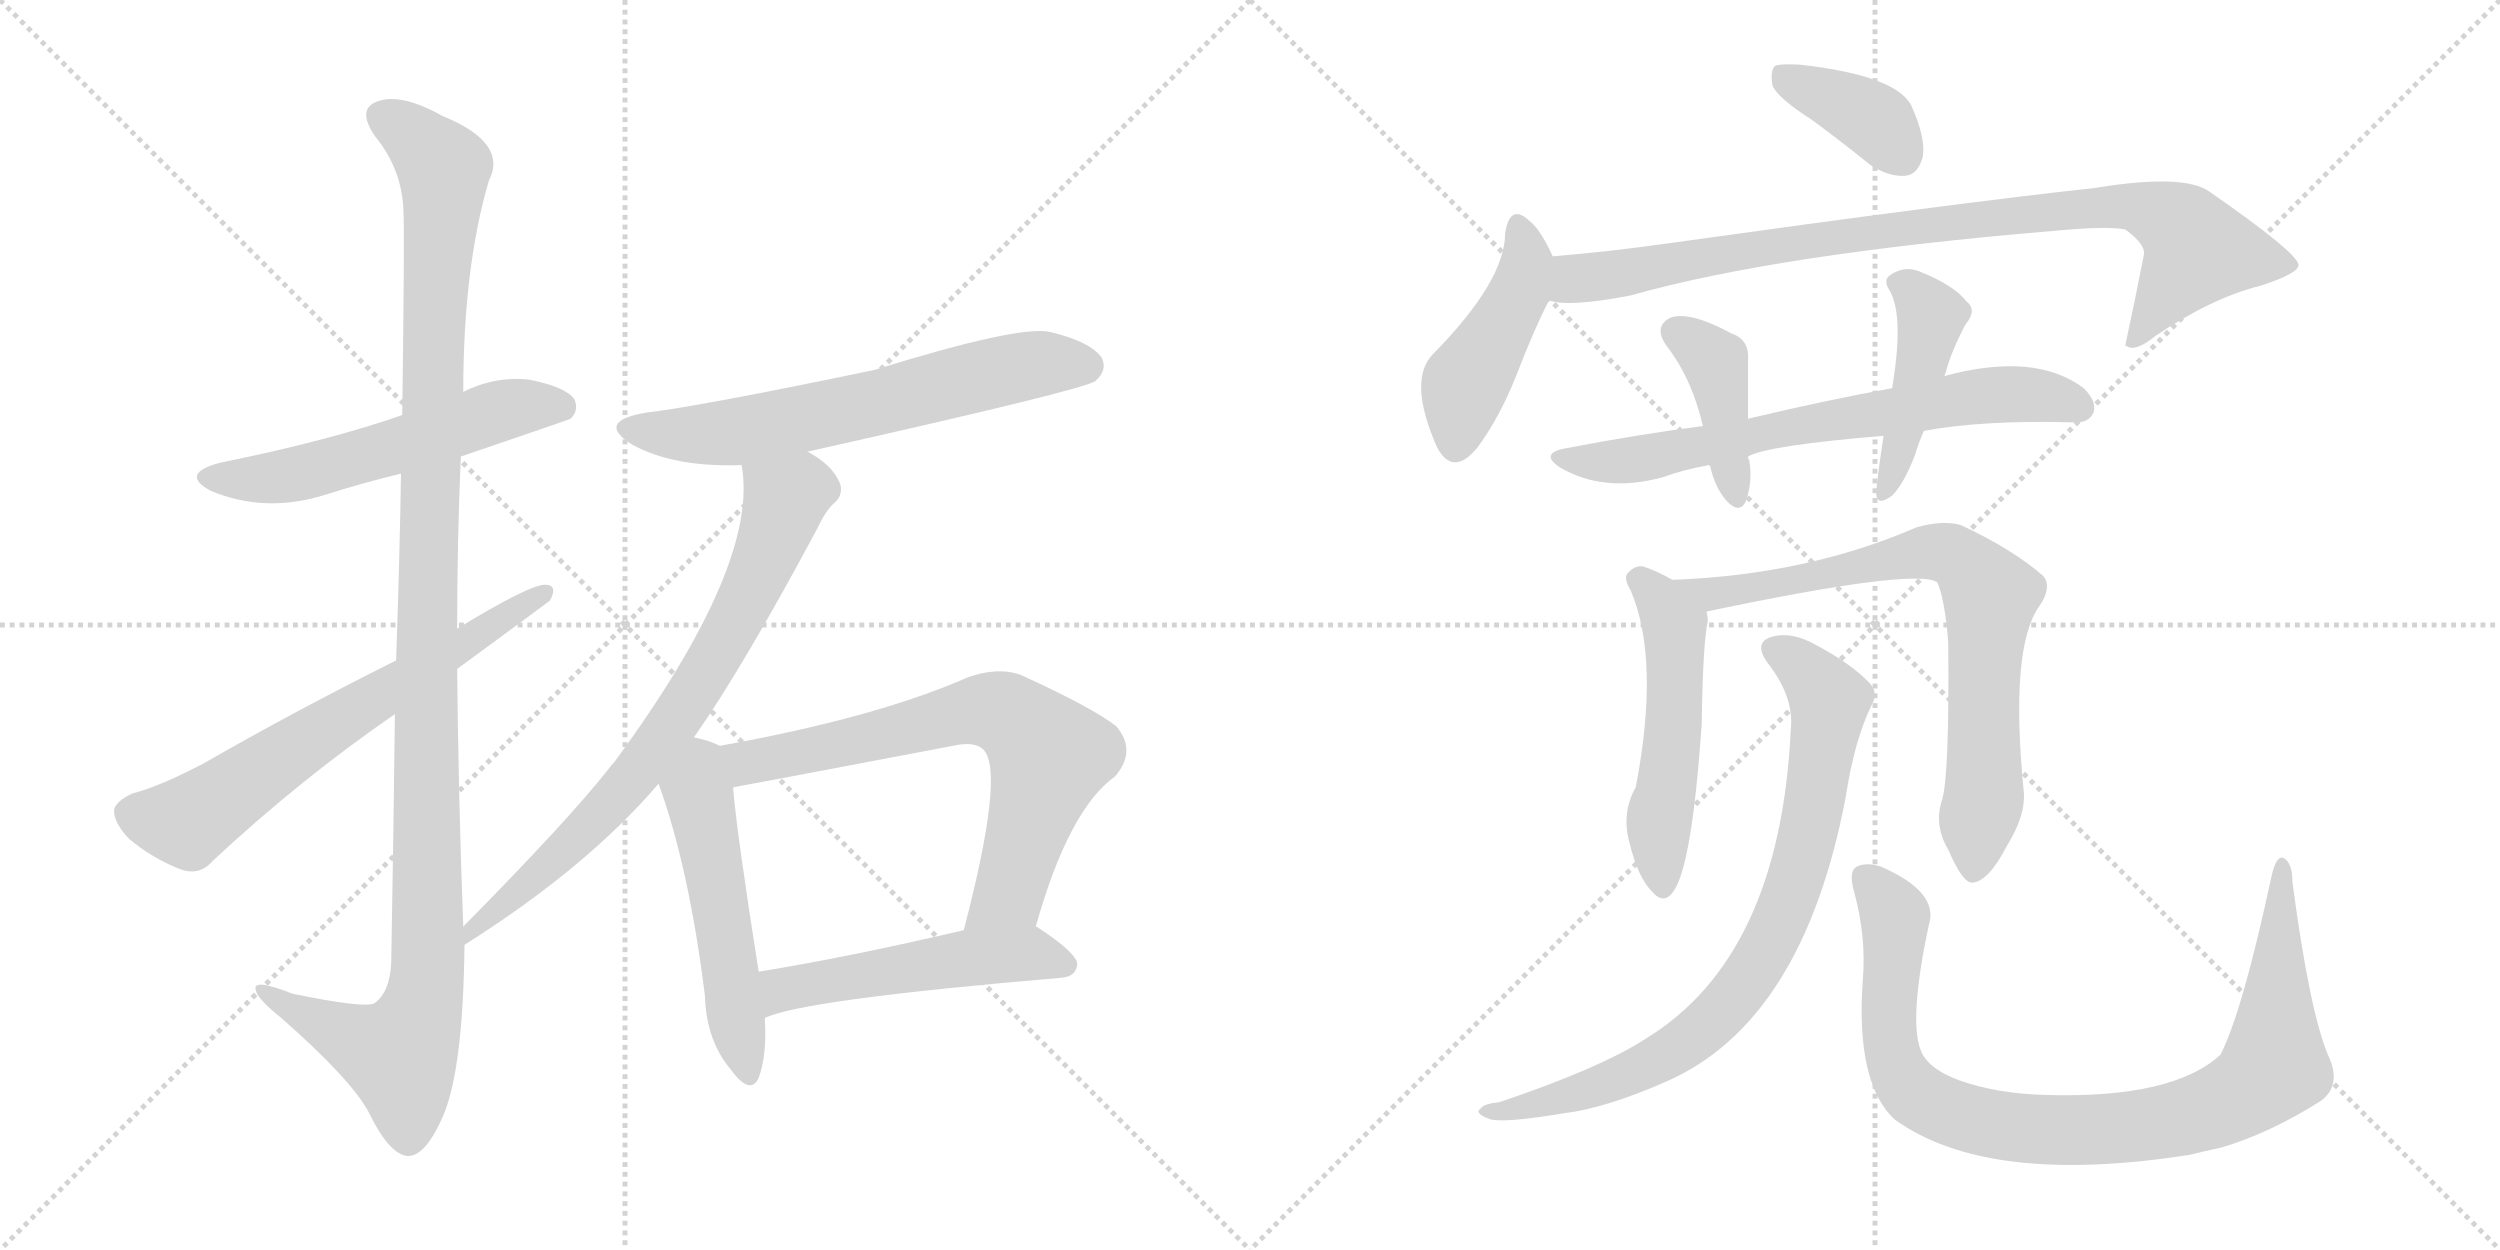 <svg version="1.1" viewBox="0 0 2048 1024" xmlns="http://www.w3.org/2000/svg">
  <g stroke="lightgray" stroke-dasharray="1,1" stroke-width="1" transform="scale(4, 4)">
    <line x1="0" y1="0" x2="256" y2="256"></line>
    <line x1="256" y1="0" x2="0" y2="256"></line>
    <line x1="128" y1="0" x2="128" y2="256"></line>
    <line x1="0" y1="128" x2="256" y2="128"></line>
    <line x1="256" y1="0" x2="512" y2="256"></line>
    <line x1="512" y1="0" x2="256" y2="256"></line>
    <line x1="384" y1="0" x2="384" y2="256"></line>
    <line x1="256" y1="128" x2="512" y2="128"></line>
  </g>
<g transform="scale(1, -1) translate(0, -850)">
   <style type="text/css">
    @keyframes keyframes0 {
      from {
       stroke: black;
       stroke-dashoffset: 553;
       stroke-width: 128;
       }
       64% {
       animation-timing-function: step-end;
       stroke: black;
       stroke-dashoffset: 0;
       stroke-width: 128;
       }
       to {
       stroke: black;
       stroke-width: 1024;
       }
       }
       #make-me-a-hanzi-animation-0 {
         animation: keyframes0 0.7s both;
         animation-delay: 0s;
         animation-timing-function: linear;
       }
    @keyframes keyframes1 {
      from {
       stroke: black;
       stroke-dashoffset: 1176;
       stroke-width: 128;
       }
       79% {
       animation-timing-function: step-end;
       stroke: black;
       stroke-dashoffset: 0;
       stroke-width: 128;
       }
       to {
       stroke: black;
       stroke-width: 1024;
       }
       }
       #make-me-a-hanzi-animation-1 {
         animation: keyframes1 1.207s both;
         animation-delay: 0.7s;
         animation-timing-function: linear;
       }
    @keyframes keyframes2 {
      from {
       stroke: black;
       stroke-dashoffset: 654;
       stroke-width: 128;
       }
       68% {
       animation-timing-function: step-end;
       stroke: black;
       stroke-dashoffset: 0;
       stroke-width: 128;
       }
       to {
       stroke: black;
       stroke-width: 1024;
       }
       }
       #make-me-a-hanzi-animation-2 {
         animation: keyframes2 0.782s both;
         animation-delay: 1.907s;
         animation-timing-function: linear;
       }
    @keyframes keyframes3 {
      from {
       stroke: black;
       stroke-dashoffset: 632;
       stroke-width: 128;
       }
       67% {
       animation-timing-function: step-end;
       stroke: black;
       stroke-dashoffset: 0;
       stroke-width: 128;
       }
       to {
       stroke: black;
       stroke-width: 1024;
       }
       }
       #make-me-a-hanzi-animation-3 {
         animation: keyframes3 0.764s both;
         animation-delay: 2.689s;
         animation-timing-function: linear;
       }
    @keyframes keyframes4 {
      from {
       stroke: black;
       stroke-dashoffset: 743;
       stroke-width: 128;
       }
       71% {
       animation-timing-function: step-end;
       stroke: black;
       stroke-dashoffset: 0;
       stroke-width: 128;
       }
       to {
       stroke: black;
       stroke-width: 1024;
       }
       }
       #make-me-a-hanzi-animation-4 {
         animation: keyframes4 0.855s both;
         animation-delay: 3.454s;
         animation-timing-function: linear;
       }
    @keyframes keyframes5 {
      from {
       stroke: black;
       stroke-dashoffset: 519;
       stroke-width: 128;
       }
       63% {
       animation-timing-function: step-end;
       stroke: black;
       stroke-dashoffset: 0;
       stroke-width: 128;
       }
       to {
       stroke: black;
       stroke-width: 1024;
       }
       }
       #make-me-a-hanzi-animation-5 {
         animation: keyframes5 0.672s both;
         animation-delay: 4.308s;
         animation-timing-function: linear;
       }
    @keyframes keyframes6 {
      from {
       stroke: black;
       stroke-dashoffset: 692;
       stroke-width: 128;
       }
       69% {
       animation-timing-function: step-end;
       stroke: black;
       stroke-dashoffset: 0;
       stroke-width: 128;
       }
       to {
       stroke: black;
       stroke-width: 1024;
       }
       }
       #make-me-a-hanzi-animation-6 {
         animation: keyframes6 0.813s both;
         animation-delay: 4.981s;
         animation-timing-function: linear;
       }
    @keyframes keyframes7 {
      from {
       stroke: black;
       stroke-dashoffset: 513;
       stroke-width: 128;
       }
       63% {
       animation-timing-function: step-end;
       stroke: black;
       stroke-dashoffset: 0;
       stroke-width: 128;
       }
       to {
       stroke: black;
       stroke-width: 1024;
       }
       }
       #make-me-a-hanzi-animation-7 {
         animation: keyframes7 0.667s both;
         animation-delay: 5.794s;
         animation-timing-function: linear;
       }
    @keyframes keyframes8 {
      from {
       stroke: black;
       stroke-dashoffset: 378;
       stroke-width: 128;
       }
       55% {
       animation-timing-function: step-end;
       stroke: black;
       stroke-dashoffset: 0;
       stroke-width: 128;
       }
       to {
       stroke: black;
       stroke-width: 1024;
       }
       }
       #make-me-a-hanzi-animation-8 {
         animation: keyframes8 0.558s both;
         animation-delay: 6.461s;
         animation-timing-function: linear;
       }
    @keyframes keyframes9 {
      from {
       stroke: black;
       stroke-dashoffset: 446;
       stroke-width: 128;
       }
       59% {
       animation-timing-function: step-end;
       stroke: black;
       stroke-dashoffset: 0;
       stroke-width: 128;
       }
       to {
       stroke: black;
       stroke-width: 1024;
       }
       }
       #make-me-a-hanzi-animation-9 {
         animation: keyframes9 0.613s both;
         animation-delay: 7.019s;
         animation-timing-function: linear;
       }
    @keyframes keyframes10 {
      from {
       stroke: black;
       stroke-dashoffset: 895;
       stroke-width: 128;
       }
       74% {
       animation-timing-function: step-end;
       stroke: black;
       stroke-dashoffset: 0;
       stroke-width: 128;
       }
       to {
       stroke: black;
       stroke-width: 1024;
       }
       }
       #make-me-a-hanzi-animation-10 {
         animation: keyframes10 0.978s both;
         animation-delay: 7.632s;
         animation-timing-function: linear;
       }
    @keyframes keyframes11 {
      from {
       stroke: black;
       stroke-dashoffset: 687;
       stroke-width: 128;
       }
       69% {
       animation-timing-function: step-end;
       stroke: black;
       stroke-dashoffset: 0;
       stroke-width: 128;
       }
       to {
       stroke: black;
       stroke-width: 1024;
       }
       }
       #make-me-a-hanzi-animation-11 {
         animation: keyframes11 0.809s both;
         animation-delay: 8.61s;
         animation-timing-function: linear;
       }
    @keyframes keyframes12 {
      from {
       stroke: black;
       stroke-dashoffset: 404;
       stroke-width: 128;
       }
       57% {
       animation-timing-function: step-end;
       stroke: black;
       stroke-dashoffset: 0;
       stroke-width: 128;
       }
       to {
       stroke: black;
       stroke-width: 1024;
       }
       }
       #make-me-a-hanzi-animation-12 {
         animation: keyframes12 0.579s both;
         animation-delay: 9.419s;
         animation-timing-function: linear;
       }
    @keyframes keyframes13 {
      from {
       stroke: black;
       stroke-dashoffset: 439;
       stroke-width: 128;
       }
       59% {
       animation-timing-function: step-end;
       stroke: black;
       stroke-dashoffset: 0;
       stroke-width: 128;
       }
       to {
       stroke: black;
       stroke-width: 1024;
       }
       }
       #make-me-a-hanzi-animation-13 {
         animation: keyframes13 0.607s both;
         animation-delay: 9.998s;
         animation-timing-function: linear;
       }
    @keyframes keyframes14 {
      from {
       stroke: black;
       stroke-dashoffset: 518;
       stroke-width: 128;
       }
       63% {
       animation-timing-function: step-end;
       stroke: black;
       stroke-dashoffset: 0;
       stroke-width: 128;
       }
       to {
       stroke: black;
       stroke-width: 1024;
       }
       }
       #make-me-a-hanzi-animation-14 {
         animation: keyframes14 0.672s both;
         animation-delay: 10.605s;
         animation-timing-function: linear;
       }
    @keyframes keyframes15 {
      from {
       stroke: black;
       stroke-dashoffset: 756;
       stroke-width: 128;
       }
       71% {
       animation-timing-function: step-end;
       stroke: black;
       stroke-dashoffset: 0;
       stroke-width: 128;
       }
       to {
       stroke: black;
       stroke-width: 1024;
       }
       }
       #make-me-a-hanzi-animation-15 {
         animation: keyframes15 0.865s both;
         animation-delay: 11.277s;
         animation-timing-function: linear;
       }
    @keyframes keyframes16 {
      from {
       stroke: black;
       stroke-dashoffset: 801;
       stroke-width: 128;
       }
       72% {
       animation-timing-function: step-end;
       stroke: black;
       stroke-dashoffset: 0;
       stroke-width: 128;
       }
       to {
       stroke: black;
       stroke-width: 1024;
       }
       }
       #make-me-a-hanzi-animation-16 {
         animation: keyframes16 0.902s both;
         animation-delay: 12.142s;
         animation-timing-function: linear;
       }
    @keyframes keyframes17 {
      from {
       stroke: black;
       stroke-dashoffset: 922;
       stroke-width: 128;
       }
       75% {
       animation-timing-function: step-end;
       stroke: black;
       stroke-dashoffset: 0;
       stroke-width: 128;
       }
       to {
       stroke: black;
       stroke-width: 1024;
       }
       }
       #make-me-a-hanzi-animation-17 {
         animation: keyframes17 1s both;
         animation-delay: 13.044s;
         animation-timing-function: linear;
       }
</style>
<path d="M 377.5 476.0 Q 465.5 506.0 467.5 507.0 Q 474.5 514.0 470.5 523.0 Q 463.5 533.0 433.5 539.0 Q 405.5 542.0 379.5 529.0 L 329.5 510.0 Q 269.5 489.0 180.5 471.0 Q 146.5 462.0 172.5 448.0 Q 217.5 429.0 267.5 445.0 Q 295.5 454.0 328.5 462.0 L 377.5 476.0 Z" fill="lightgray"></path> 
<path d="M 379.5 91.0 Q 375.5 197.0 374.5 302.0 L 374.5 335.0 Q 374.5 407.0 377.5 476.0 L 379.5 529.0 Q 379.5 631.0 400.5 702.0 Q 416.5 733.0 362.5 755.0 Q 328.5 774.0 309.5 767.0 Q 291.5 761.0 307.5 738.0 Q 329.5 711.0 330.5 677.0 Q 331.5 658.0 329.5 510.0 L 328.5 462.0 Q 327.5 396.0 324.5 309.0 L 323.5 265.0 Q 322.5 175.0 320.5 62.0 Q 319.5 37.0 306.5 28.0 Q 297.5 24.0 239.5 36.0 Q 206.5 49.0 209.5 39.0 Q 210.5 32.0 230.5 16.0 Q 288.5 -35.0 302.5 -62.0 Q 318.5 -95.0 333.5 -97.0 Q 348.5 -98.0 363.5 -63.0 Q 379.5 -24.0 380.5 76.0 L 379.5 91.0 Z" fill="lightgray"></path> 
<path d="M 374.5 302.0 Q 449.5 357.0 450.5 358.0 Q 457.5 371.0 446.5 371.0 Q 433.5 371.0 374.5 335.0 L 324.5 309.0 Q 240.5 267.0 167.5 225.0 Q 131.5 206.0 108.5 200.0 Q 95.5 194.0 93.5 187.0 Q 92.5 177.0 105.5 163.0 Q 124.5 147.0 147.5 138.0 Q 163.5 132.0 174.5 145.0 Q 246.5 212.0 323.5 265.0 L 374.5 302.0 Z" fill="lightgray"></path> 
<path d="M 661.5 480.0 Q 889.5 531.0 897.5 538.0 Q 907.5 547.0 902.5 557.0 Q 893.5 570.0 860.5 578.0 Q 835.5 584.0 716.5 547.0 Q 572.5 517.0 529.5 512.0 Q 487.5 505.0 517.5 486.0 Q 551.5 467.0 607.5 469.0 L 661.5 480.0 Z" fill="lightgray"></path> 
<path d="M 568.5 246.0 Q 608.5 303.0 669.5 417.0 Q 676.5 432.0 683.5 438.0 Q 690.5 444.0 688.5 453.0 Q 682.5 469.0 661.5 480.0 C 636.5 496.0 604.5 499.0 607.5 469.0 Q 622.5 388.0 503.5 226.0 Q 500.5 223.0 498.5 220.0 Q 464.5 177.0 379.5 91.0 C 358.5 70.0 355.5 60.0 380.5 76.0 Q 480.5 139.0 539.5 208.0 L 568.5 246.0 Z" fill="lightgray"></path> 
<path d="M 589.5 239.0 Q 582.5 243.0 568.5 246.0 C 539.5 253.0 529.5 236.0 539.5 208.0 Q 564.5 139.0 577.5 34.0 Q 578.5 -2.0 598.5 -26.0 Q 614.5 -48.0 621.5 -33.0 Q 628.5 -14.0 626.5 16.0 L 621.5 54.0 Q 603.5 168.0 600.5 205.0 C 597.5 235.0 597.5 235.0 589.5 239.0 Z" fill="lightgray"></path> 
<path d="M 848.5 91.0 Q 875.5 187.0 913.5 214.0 Q 931.5 235.0 914.5 255.0 Q 895.5 270.0 836.5 297.0 Q 817.5 304.0 792.5 295.0 Q 717.5 262.0 589.5 239.0 C 559.5 234.0 570.5 200.0 600.5 205.0 Q 601.5 205.0 780.5 239.0 Q 798.5 243.0 805.5 236.0 Q 823.5 218.0 789.5 88.0 C 782.5 59.0 840.5 62.0 848.5 91.0 Z" fill="lightgray"></path> 
<path d="M 626.5 16.0 Q 656.5 31.0 869.5 49.0 Q 881.5 50.0 882.5 60.0 Q 882.5 69.0 850.5 90.0 Q 849.5 91.0 848.5 91.0 L 789.5 88.0 Q 695.5 66.0 621.5 54.0 C 591.5 49.0 598.5 5.0 626.5 16.0 Z" fill="lightgray"></path> 
<path d="M 1484.0 752.0 Q 1506.0 736.0 1532.0 715.0 Q 1547.0 705.0 1561.0 706.0 Q 1571.0 707.0 1575.0 721.0 Q 1578.0 736.0 1566.0 763.0 Q 1554.0 788.0 1475.0 797.0 Q 1459.0 798.0 1454.0 796.0 Q 1450.0 792.0 1452.0 780.0 Q 1456.0 770.0 1484.0 752.0 Z" fill="lightgray"></path> 
<path d="M 1272.0 640.0 Q 1262.0 662.0 1253.0 669.0 Q 1237.0 684.0 1233.0 659.0 Q 1233.0 620.0 1174.0 560.0 Q 1153.0 539.0 1177.0 484.0 Q 1190.0 459.0 1210.0 483.0 Q 1228.0 507.0 1242.0 542.0 Q 1257.0 581.0 1269.0 604.0 C 1279.0 624.0 1279.0 624.0 1272.0 640.0 Z" fill="lightgray"></path> 
<path d="M 1269.0 604.0 Q 1284.0 598.0 1336.0 608.0 Q 1456.0 642.0 1684.0 661.0 Q 1727.0 665.0 1741.0 662.0 Q 1759.0 649.0 1756.0 640.0 Q 1749.0 604.0 1741.0 567.0 L 1743.0 566.0 Q 1750.0 562.0 1766.0 575.0 Q 1812.0 606.0 1852.0 616.0 Q 1883.0 626.0 1883.0 633.0 Q 1882.0 643.0 1810.0 693.0 Q 1789.0 708.0 1716.0 696.0 Q 1605.0 684.0 1369.0 651.0 Q 1320.0 644.0 1272.0 640.0 C 1242.0 637.0 1239.0 607.0 1269.0 604.0 Z" fill="lightgray"></path> 
<path d="M 1576.0 497.0 Q 1624.0 506.0 1698.0 504.0 Q 1711.0 503.0 1715.0 512.0 Q 1718.0 521.0 1707.0 532.0 Q 1667.0 562.0 1593.0 542.0 L 1550.0 532.0 Q 1495.0 522.0 1432.0 507.0 L 1395.0 501.0 Q 1341.0 494.0 1284.0 483.0 Q 1260.0 479.0 1278.0 467.0 Q 1314.0 446.0 1362.0 459.0 Q 1378.0 465.0 1400.0 469.0 L 1432.0 476.0 Q 1447.0 485.0 1543.0 493.0 L 1576.0 497.0 Z" fill="lightgray"></path> 
<path d="M 1432.0 507.0 L 1432.0 556.0 Q 1433.0 572.0 1418.0 577.0 Q 1385.0 595.0 1369.0 590.0 Q 1354.0 583.0 1365.0 567.0 Q 1386.0 540.0 1395.0 501.0 C 1402.0 472.0 1392.0 488.0 1400.0 469.0 L 1401.0 468.0 Q 1405.0 450.0 1415.0 439.0 Q 1425.0 429.0 1430.0 439.0 Q 1436.0 455.0 1433.0 473.0 Q 1432.0 474.0 1432.0 476.0 L 1432.0 507.0 Z" fill="lightgray"></path> 
<path d="M 1593.0 542.0 Q 1593.0 543.0 1594.0 545.0 Q 1598.0 561.0 1610.0 584.0 Q 1620.0 596.0 1611.0 603.0 Q 1601.0 616.0 1574.0 627.0 Q 1561.0 633.0 1549.0 625.0 Q 1542.0 621.0 1548.0 612.0 Q 1560.0 591.0 1550.0 532.0 L 1543.0 493.0 Q 1537.0 453.0 1537.0 445.0 Q 1538.0 435.0 1550.0 444.0 Q 1560.0 454.0 1569.0 478.0 Q 1572.0 488.0 1576.0 497.0 L 1593.0 542.0 Z" fill="lightgray"></path> 
<path d="M 1370.0 375.0 Q 1358.0 382.0 1346.0 386.0 Q 1339.0 387.0 1333.0 380.0 Q 1330.0 376.0 1336.0 366.0 Q 1360.0 309.0 1340.0 205.0 Q 1328.0 184.0 1335.0 159.0 Q 1342.0 131.0 1353.0 120.0 Q 1363.0 108.0 1371.0 120.0 Q 1386.0 141.0 1394.0 256.0 Q 1395.0 323.0 1399.0 341.0 Q 1399.0 345.0 1398.0 349.0 C 1397.0 360.0 1396.0 361.0 1370.0 375.0 Z" fill="lightgray"></path> 
<path d="M 1591.0 195.0 Q 1584.0 174.0 1596.0 154.0 Q 1608.0 126.0 1616.0 127.0 Q 1629.0 128.0 1644.0 157.0 Q 1659.0 181.0 1658.0 200.0 Q 1646.0 320.0 1671.0 354.0 Q 1681.0 369.0 1674.0 378.0 Q 1649.0 400.0 1606.0 420.0 Q 1591.0 424.0 1570.0 418.0 Q 1480.0 379.0 1370.0 375.0 C 1340.0 374.0 1369.0 343.0 1398.0 349.0 Q 1569.0 385.0 1587.0 373.0 Q 1593.0 360.0 1596.0 324.0 Q 1597.0 215.0 1591.0 195.0 Z" fill="lightgray"></path> 
<path d="M 1467.0 252.0 Q 1458.0 66.0 1348.0 -1.0 Q 1311.0 -25.0 1228.0 -53.0 Q 1216.0 -54.0 1213.0 -58.0 Q 1207.0 -62.0 1221.0 -67.0 Q 1233.0 -70.0 1281.0 -62.0 Q 1315.0 -58.0 1365.0 -36.0 Q 1477.0 13.0 1512.0 197.0 Q 1519.0 243.0 1533.0 272.0 Q 1539.0 282.0 1532.0 290.0 Q 1517.0 306.0 1487.0 322.0 Q 1469.0 332.0 1454.0 329.0 Q 1435.0 325.0 1448.0 307.0 Q 1470.0 279.0 1467.0 252.0 Z" fill="lightgray"></path> 
<path d="M 1907.0 -14.0 Q 1892.0 22.0 1878.0 127.0 Q 1878.0 143.0 1871.0 147.0 Q 1865.0 150.0 1861.0 133.0 Q 1837.0 21.0 1819.0 -14.0 Q 1780.0 -50.0 1676.0 -47.0 Q 1636.0 -46.0 1605.0 -35.0 Q 1578.0 -25.0 1573.0 -9.0 Q 1564.0 16.0 1580.0 92.0 Q 1589.0 119.0 1541.0 140.0 Q 1529.0 144.0 1521.0 140.0 Q 1514.0 136.0 1519.0 119.0 Q 1529.0 82.0 1526.0 47.0 Q 1520.0 -37.0 1552.0 -67.0 Q 1628.0 -122.0 1794.0 -96.0 Q 1806.0 -93.0 1820.0 -90.0 Q 1860.0 -78.0 1901.0 -52.0 Q 1919.0 -39.0 1907.0 -14.0 Z" fill="lightgray"></path> 
      <clipPath id="make-me-a-hanzi-clip-0">
      <path d="M 377.5 476.0 Q 465.5 506.0 467.5 507.0 Q 474.5 514.0 470.5 523.0 Q 463.5 533.0 433.5 539.0 Q 405.5 542.0 379.5 529.0 L 329.5 510.0 Q 269.5 489.0 180.5 471.0 Q 146.5 462.0 172.5 448.0 Q 217.5 429.0 267.5 445.0 Q 295.5 454.0 328.5 462.0 L 377.5 476.0 Z" fill="lightgray"></path>
      </clipPath>
      <path clip-path="url(#make-me-a-hanzi-clip-0)" d="M 173.5 460.0 L 239.5 461.0 L 415.5 515.0 L 462.5 515.0 " fill="none" id="make-me-a-hanzi-animation-0" stroke-dasharray="425 850" stroke-linecap="round"></path>

      <clipPath id="make-me-a-hanzi-clip-1">
      <path d="M 379.5 91.0 Q 375.5 197.0 374.5 302.0 L 374.5 335.0 Q 374.5 407.0 377.5 476.0 L 379.5 529.0 Q 379.5 631.0 400.5 702.0 Q 416.5 733.0 362.5 755.0 Q 328.5 774.0 309.5 767.0 Q 291.5 761.0 307.5 738.0 Q 329.5 711.0 330.5 677.0 Q 331.5 658.0 329.5 510.0 L 328.5 462.0 Q 327.5 396.0 324.5 309.0 L 323.5 265.0 Q 322.5 175.0 320.5 62.0 Q 319.5 37.0 306.5 28.0 Q 297.5 24.0 239.5 36.0 Q 206.5 49.0 209.5 39.0 Q 210.5 32.0 230.5 16.0 Q 288.5 -35.0 302.5 -62.0 Q 318.5 -95.0 333.5 -97.0 Q 348.5 -98.0 363.5 -63.0 Q 379.5 -24.0 380.5 76.0 L 379.5 91.0 Z" fill="lightgray"></path>
      </clipPath>
      <path clip-path="url(#make-me-a-hanzi-clip-1)" d="M 315.5 752.0 L 332.5 744.0 L 363.5 712.0 L 349.5 367.0 L 349.5 46.0 L 341.5 11.0 L 327.5 -14.0 L 228.5 29.0 L 226.5 36.0 L 215.5 36.0 " fill="none" id="make-me-a-hanzi-animation-1" stroke-dasharray="1048 2096" stroke-linecap="round"></path>

      <clipPath id="make-me-a-hanzi-clip-2">
      <path d="M 374.5 302.0 Q 449.5 357.0 450.5 358.0 Q 457.5 371.0 446.5 371.0 Q 433.5 371.0 374.5 335.0 L 324.5 309.0 Q 240.5 267.0 167.5 225.0 Q 131.5 206.0 108.5 200.0 Q 95.5 194.0 93.5 187.0 Q 92.5 177.0 105.5 163.0 Q 124.5 147.0 147.5 138.0 Q 163.5 132.0 174.5 145.0 Q 246.5 212.0 323.5 265.0 L 374.5 302.0 Z" fill="lightgray"></path>
      </clipPath>
      <path clip-path="url(#make-me-a-hanzi-clip-2)" d="M 105.5 184.0 L 153.5 176.0 L 260.5 250.0 L 380.5 319.0 L 389.5 331.0 L 401.5 333.0 L 405.5 342.0 L 444.5 363.0 " fill="none" id="make-me-a-hanzi-animation-2" stroke-dasharray="526 1052" stroke-linecap="round"></path>

      <clipPath id="make-me-a-hanzi-clip-3">
      <path d="M 661.5 480.0 Q 889.5 531.0 897.5 538.0 Q 907.5 547.0 902.5 557.0 Q 893.5 570.0 860.5 578.0 Q 835.5 584.0 716.5 547.0 Q 572.5 517.0 529.5 512.0 Q 487.5 505.0 517.5 486.0 Q 551.5 467.0 607.5 469.0 L 661.5 480.0 Z" fill="lightgray"></path>
      </clipPath>
      <path clip-path="url(#make-me-a-hanzi-clip-3)" d="M 520.5 501.0 L 554.5 494.0 L 608.5 497.0 L 844.5 551.0 L 889.5 550.0 " fill="none" id="make-me-a-hanzi-animation-3" stroke-dasharray="504 1008" stroke-linecap="round"></path>

      <clipPath id="make-me-a-hanzi-clip-4">
      <path d="M 568.5 246.0 Q 608.5 303.0 669.5 417.0 Q 676.5 432.0 683.5 438.0 Q 690.5 444.0 688.5 453.0 Q 682.5 469.0 661.5 480.0 C 636.5 496.0 604.5 499.0 607.5 469.0 Q 622.5 388.0 503.5 226.0 Q 500.5 223.0 498.5 220.0 Q 464.5 177.0 379.5 91.0 C 358.5 70.0 355.5 60.0 380.5 76.0 Q 480.5 139.0 539.5 208.0 L 568.5 246.0 Z" fill="lightgray"></path>
      </clipPath>
      <path clip-path="url(#make-me-a-hanzi-clip-4)" d="M 615.5 465.0 L 643.5 440.0 L 624.5 387.0 L 580.5 303.0 L 520.5 215.0 L 449.5 141.0 L 399.5 96.0 L 389.5 96.0 L 386.5 84.0 " fill="none" id="make-me-a-hanzi-animation-4" stroke-dasharray="615 1230" stroke-linecap="round"></path>

      <clipPath id="make-me-a-hanzi-clip-5">
      <path d="M 589.5 239.0 Q 582.5 243.0 568.5 246.0 C 539.5 253.0 529.5 236.0 539.5 208.0 Q 564.5 139.0 577.5 34.0 Q 578.5 -2.0 598.5 -26.0 Q 614.5 -48.0 621.5 -33.0 Q 628.5 -14.0 626.5 16.0 L 621.5 54.0 Q 603.5 168.0 600.5 205.0 C 597.5 235.0 597.5 235.0 589.5 239.0 Z" fill="lightgray"></path>
      </clipPath>
      <path clip-path="url(#make-me-a-hanzi-clip-5)" d="M 571.5 234.0 L 571.5 202.0 L 610.5 -26.0 " fill="none" id="make-me-a-hanzi-animation-5" stroke-dasharray="391 782" stroke-linecap="round"></path>

      <clipPath id="make-me-a-hanzi-clip-6">
      <path d="M 848.5 91.0 Q 875.5 187.0 913.5 214.0 Q 931.5 235.0 914.5 255.0 Q 895.5 270.0 836.5 297.0 Q 817.5 304.0 792.5 295.0 Q 717.5 262.0 589.5 239.0 C 559.5 234.0 570.5 200.0 600.5 205.0 Q 601.5 205.0 780.5 239.0 Q 798.5 243.0 805.5 236.0 Q 823.5 218.0 789.5 88.0 C 782.5 59.0 840.5 62.0 848.5 91.0 Z" fill="lightgray"></path>
      </clipPath>
      <path clip-path="url(#make-me-a-hanzi-clip-6)" d="M 600.5 211.0 L 619.5 228.0 L 710.5 244.0 L 797.5 268.0 L 831.5 261.0 L 859.5 231.0 L 857.5 221.0 L 824.5 118.0 L 796.5 100.0 " fill="none" id="make-me-a-hanzi-animation-6" stroke-dasharray="564 1128" stroke-linecap="round"></path>

      <clipPath id="make-me-a-hanzi-clip-7">
      <path d="M 626.5 16.0 Q 656.5 31.0 869.5 49.0 Q 881.5 50.0 882.5 60.0 Q 882.5 69.0 850.5 90.0 Q 849.5 91.0 848.5 91.0 L 789.5 88.0 Q 695.5 66.0 621.5 54.0 C 591.5 49.0 598.5 5.0 626.5 16.0 Z" fill="lightgray"></path>
      </clipPath>
      <path clip-path="url(#make-me-a-hanzi-clip-7)" d="M 626.5 22.0 L 644.5 40.0 L 735.5 57.0 L 841.5 69.0 L 872.5 60.0 " fill="none" id="make-me-a-hanzi-animation-7" stroke-dasharray="385 770" stroke-linecap="round"></path>

      <clipPath id="make-me-a-hanzi-clip-8">
      <path d="M 1484.0 752.0 Q 1506.0 736.0 1532.0 715.0 Q 1547.0 705.0 1561.0 706.0 Q 1571.0 707.0 1575.0 721.0 Q 1578.0 736.0 1566.0 763.0 Q 1554.0 788.0 1475.0 797.0 Q 1459.0 798.0 1454.0 796.0 Q 1450.0 792.0 1452.0 780.0 Q 1456.0 770.0 1484.0 752.0 Z" fill="lightgray"></path>
      </clipPath>
      <path clip-path="url(#make-me-a-hanzi-clip-8)" d="M 1459.0 790.0 L 1539.0 749.0 L 1558.0 723.0 " fill="none" id="make-me-a-hanzi-animation-8" stroke-dasharray="250 500" stroke-linecap="round"></path>

      <clipPath id="make-me-a-hanzi-clip-9">
      <path d="M 1272.0 640.0 Q 1262.0 662.0 1253.0 669.0 Q 1237.0 684.0 1233.0 659.0 Q 1233.0 620.0 1174.0 560.0 Q 1153.0 539.0 1177.0 484.0 Q 1190.0 459.0 1210.0 483.0 Q 1228.0 507.0 1242.0 542.0 Q 1257.0 581.0 1269.0 604.0 C 1279.0 624.0 1279.0 624.0 1272.0 640.0 Z" fill="lightgray"></path>
      </clipPath>
      <path clip-path="url(#make-me-a-hanzi-clip-9)" d="M 1243.0 663.0 L 1251.0 636.0 L 1248.0 624.0 L 1199.0 532.0 L 1192.0 487.0 " fill="none" id="make-me-a-hanzi-animation-9" stroke-dasharray="318 636" stroke-linecap="round"></path>

      <clipPath id="make-me-a-hanzi-clip-10">
      <path d="M 1269.0 604.0 Q 1284.0 598.0 1336.0 608.0 Q 1456.0 642.0 1684.0 661.0 Q 1727.0 665.0 1741.0 662.0 Q 1759.0 649.0 1756.0 640.0 Q 1749.0 604.0 1741.0 567.0 L 1743.0 566.0 Q 1750.0 562.0 1766.0 575.0 Q 1812.0 606.0 1852.0 616.0 Q 1883.0 626.0 1883.0 633.0 Q 1882.0 643.0 1810.0 693.0 Q 1789.0 708.0 1716.0 696.0 Q 1605.0 684.0 1369.0 651.0 Q 1320.0 644.0 1272.0 640.0 C 1242.0 637.0 1239.0 607.0 1269.0 604.0 Z" fill="lightgray"></path>
      </clipPath>
      <path clip-path="url(#make-me-a-hanzi-clip-10)" d="M 1274.0 610.0 L 1288.0 621.0 L 1462.0 651.0 L 1751.0 681.0 L 1780.0 669.0 L 1800.0 644.0 L 1755.0 577.0 L 1746.0 574.0 " fill="none" id="make-me-a-hanzi-animation-10" stroke-dasharray="767 1534" stroke-linecap="round"></path>

      <clipPath id="make-me-a-hanzi-clip-11">
      <path d="M 1576.0 497.0 Q 1624.0 506.0 1698.0 504.0 Q 1711.0 503.0 1715.0 512.0 Q 1718.0 521.0 1707.0 532.0 Q 1667.0 562.0 1593.0 542.0 L 1550.0 532.0 Q 1495.0 522.0 1432.0 507.0 L 1395.0 501.0 Q 1341.0 494.0 1284.0 483.0 Q 1260.0 479.0 1278.0 467.0 Q 1314.0 446.0 1362.0 459.0 Q 1378.0 465.0 1400.0 469.0 L 1432.0 476.0 Q 1447.0 485.0 1543.0 493.0 L 1576.0 497.0 Z" fill="lightgray"></path>
      </clipPath>
      <path clip-path="url(#make-me-a-hanzi-clip-11)" d="M 1279.0 476.0 L 1336.0 473.0 L 1637.0 527.0 L 1683.0 524.0 L 1704.0 516.0 " fill="none" id="make-me-a-hanzi-animation-11" stroke-dasharray="559 1118" stroke-linecap="round"></path>

      <clipPath id="make-me-a-hanzi-clip-12">
      <path d="M 1432.0 507.0 L 1432.0 556.0 Q 1433.0 572.0 1418.0 577.0 Q 1385.0 595.0 1369.0 590.0 Q 1354.0 583.0 1365.0 567.0 Q 1386.0 540.0 1395.0 501.0 C 1402.0 472.0 1392.0 488.0 1400.0 469.0 L 1401.0 468.0 Q 1405.0 450.0 1415.0 439.0 Q 1425.0 429.0 1430.0 439.0 Q 1436.0 455.0 1433.0 473.0 Q 1432.0 474.0 1432.0 476.0 L 1432.0 507.0 Z" fill="lightgray"></path>
      </clipPath>
      <path clip-path="url(#make-me-a-hanzi-clip-12)" d="M 1373.0 577.0 L 1405.0 553.0 L 1423.0 447.0 " fill="none" id="make-me-a-hanzi-animation-12" stroke-dasharray="276 552" stroke-linecap="round"></path>

      <clipPath id="make-me-a-hanzi-clip-13">
      <path d="M 1593.0 542.0 Q 1593.0 543.0 1594.0 545.0 Q 1598.0 561.0 1610.0 584.0 Q 1620.0 596.0 1611.0 603.0 Q 1601.0 616.0 1574.0 627.0 Q 1561.0 633.0 1549.0 625.0 Q 1542.0 621.0 1548.0 612.0 Q 1560.0 591.0 1550.0 532.0 L 1543.0 493.0 Q 1537.0 453.0 1537.0 445.0 Q 1538.0 435.0 1550.0 444.0 Q 1560.0 454.0 1569.0 478.0 Q 1572.0 488.0 1576.0 497.0 L 1593.0 542.0 Z" fill="lightgray"></path>
      </clipPath>
      <path clip-path="url(#make-me-a-hanzi-clip-13)" d="M 1559.0 618.0 L 1582.0 589.0 L 1544.0 448.0 " fill="none" id="make-me-a-hanzi-animation-13" stroke-dasharray="311 622" stroke-linecap="round"></path>

      <clipPath id="make-me-a-hanzi-clip-14">
      <path d="M 1370.0 375.0 Q 1358.0 382.0 1346.0 386.0 Q 1339.0 387.0 1333.0 380.0 Q 1330.0 376.0 1336.0 366.0 Q 1360.0 309.0 1340.0 205.0 Q 1328.0 184.0 1335.0 159.0 Q 1342.0 131.0 1353.0 120.0 Q 1363.0 108.0 1371.0 120.0 Q 1386.0 141.0 1394.0 256.0 Q 1395.0 323.0 1399.0 341.0 Q 1399.0 345.0 1398.0 349.0 C 1397.0 360.0 1396.0 361.0 1370.0 375.0 Z" fill="lightgray"></path>
      </clipPath>
      <path clip-path="url(#make-me-a-hanzi-clip-14)" d="M 1343.0 375.0 L 1372.0 337.0 L 1371.0 245.0 L 1359.0 180.0 L 1362.0 124.0 " fill="none" id="make-me-a-hanzi-animation-14" stroke-dasharray="390 780" stroke-linecap="round"></path>

      <clipPath id="make-me-a-hanzi-clip-15">
      <path d="M 1591.0 195.0 Q 1584.0 174.0 1596.0 154.0 Q 1608.0 126.0 1616.0 127.0 Q 1629.0 128.0 1644.0 157.0 Q 1659.0 181.0 1658.0 200.0 Q 1646.0 320.0 1671.0 354.0 Q 1681.0 369.0 1674.0 378.0 Q 1649.0 400.0 1606.0 420.0 Q 1591.0 424.0 1570.0 418.0 Q 1480.0 379.0 1370.0 375.0 C 1340.0 374.0 1369.0 343.0 1398.0 349.0 Q 1569.0 385.0 1587.0 373.0 Q 1593.0 360.0 1596.0 324.0 Q 1597.0 215.0 1591.0 195.0 Z" fill="lightgray"></path>
      </clipPath>
      <path clip-path="url(#make-me-a-hanzi-clip-15)" d="M 1378.0 375.0 L 1410.0 361.0 L 1555.0 394.0 L 1603.0 394.0 L 1631.0 362.0 L 1625.0 313.0 L 1626.0 209.0 L 1617.0 137.0 " fill="none" id="make-me-a-hanzi-animation-15" stroke-dasharray="628 1256" stroke-linecap="round"></path>

      <clipPath id="make-me-a-hanzi-clip-16">
      <path d="M 1467.0 252.0 Q 1458.0 66.0 1348.0 -1.0 Q 1311.0 -25.0 1228.0 -53.0 Q 1216.0 -54.0 1213.0 -58.0 Q 1207.0 -62.0 1221.0 -67.0 Q 1233.0 -70.0 1281.0 -62.0 Q 1315.0 -58.0 1365.0 -36.0 Q 1477.0 13.0 1512.0 197.0 Q 1519.0 243.0 1533.0 272.0 Q 1539.0 282.0 1532.0 290.0 Q 1517.0 306.0 1487.0 322.0 Q 1469.0 332.0 1454.0 329.0 Q 1435.0 325.0 1448.0 307.0 Q 1470.0 279.0 1467.0 252.0 Z" fill="lightgray"></path>
      </clipPath>
      <path clip-path="url(#make-me-a-hanzi-clip-16)" d="M 1454.0 317.0 L 1473.0 307.0 L 1499.0 276.0 L 1479.0 155.0 L 1442.0 64.0 L 1411.0 22.0 L 1363.0 -16.0 L 1269.0 -54.0 L 1222.0 -58.0 " fill="none" id="make-me-a-hanzi-animation-16" stroke-dasharray="673 1346" stroke-linecap="round"></path>

      <clipPath id="make-me-a-hanzi-clip-17">
      <path d="M 1907.0 -14.0 Q 1892.0 22.0 1878.0 127.0 Q 1878.0 143.0 1871.0 147.0 Q 1865.0 150.0 1861.0 133.0 Q 1837.0 21.0 1819.0 -14.0 Q 1780.0 -50.0 1676.0 -47.0 Q 1636.0 -46.0 1605.0 -35.0 Q 1578.0 -25.0 1573.0 -9.0 Q 1564.0 16.0 1580.0 92.0 Q 1589.0 119.0 1541.0 140.0 Q 1529.0 144.0 1521.0 140.0 Q 1514.0 136.0 1519.0 119.0 Q 1529.0 82.0 1526.0 47.0 Q 1520.0 -37.0 1552.0 -67.0 Q 1628.0 -122.0 1794.0 -96.0 Q 1806.0 -93.0 1820.0 -90.0 Q 1860.0 -78.0 1901.0 -52.0 Q 1919.0 -39.0 1907.0 -14.0 Z" fill="lightgray"></path>
      </clipPath>
      <path clip-path="url(#make-me-a-hanzi-clip-17)" d="M 1528.0 132.0 L 1551.0 103.0 L 1548.0 2.0 L 1563.0 -40.0 L 1610.0 -66.0 L 1691.0 -76.0 L 1779.0 -68.0 L 1816.0 -57.0 L 1859.0 -28.0 L 1870.0 141.0 " fill="none" id="make-me-a-hanzi-animation-17" stroke-dasharray="794 1588" stroke-linecap="round"></path>

</g>
</svg>
